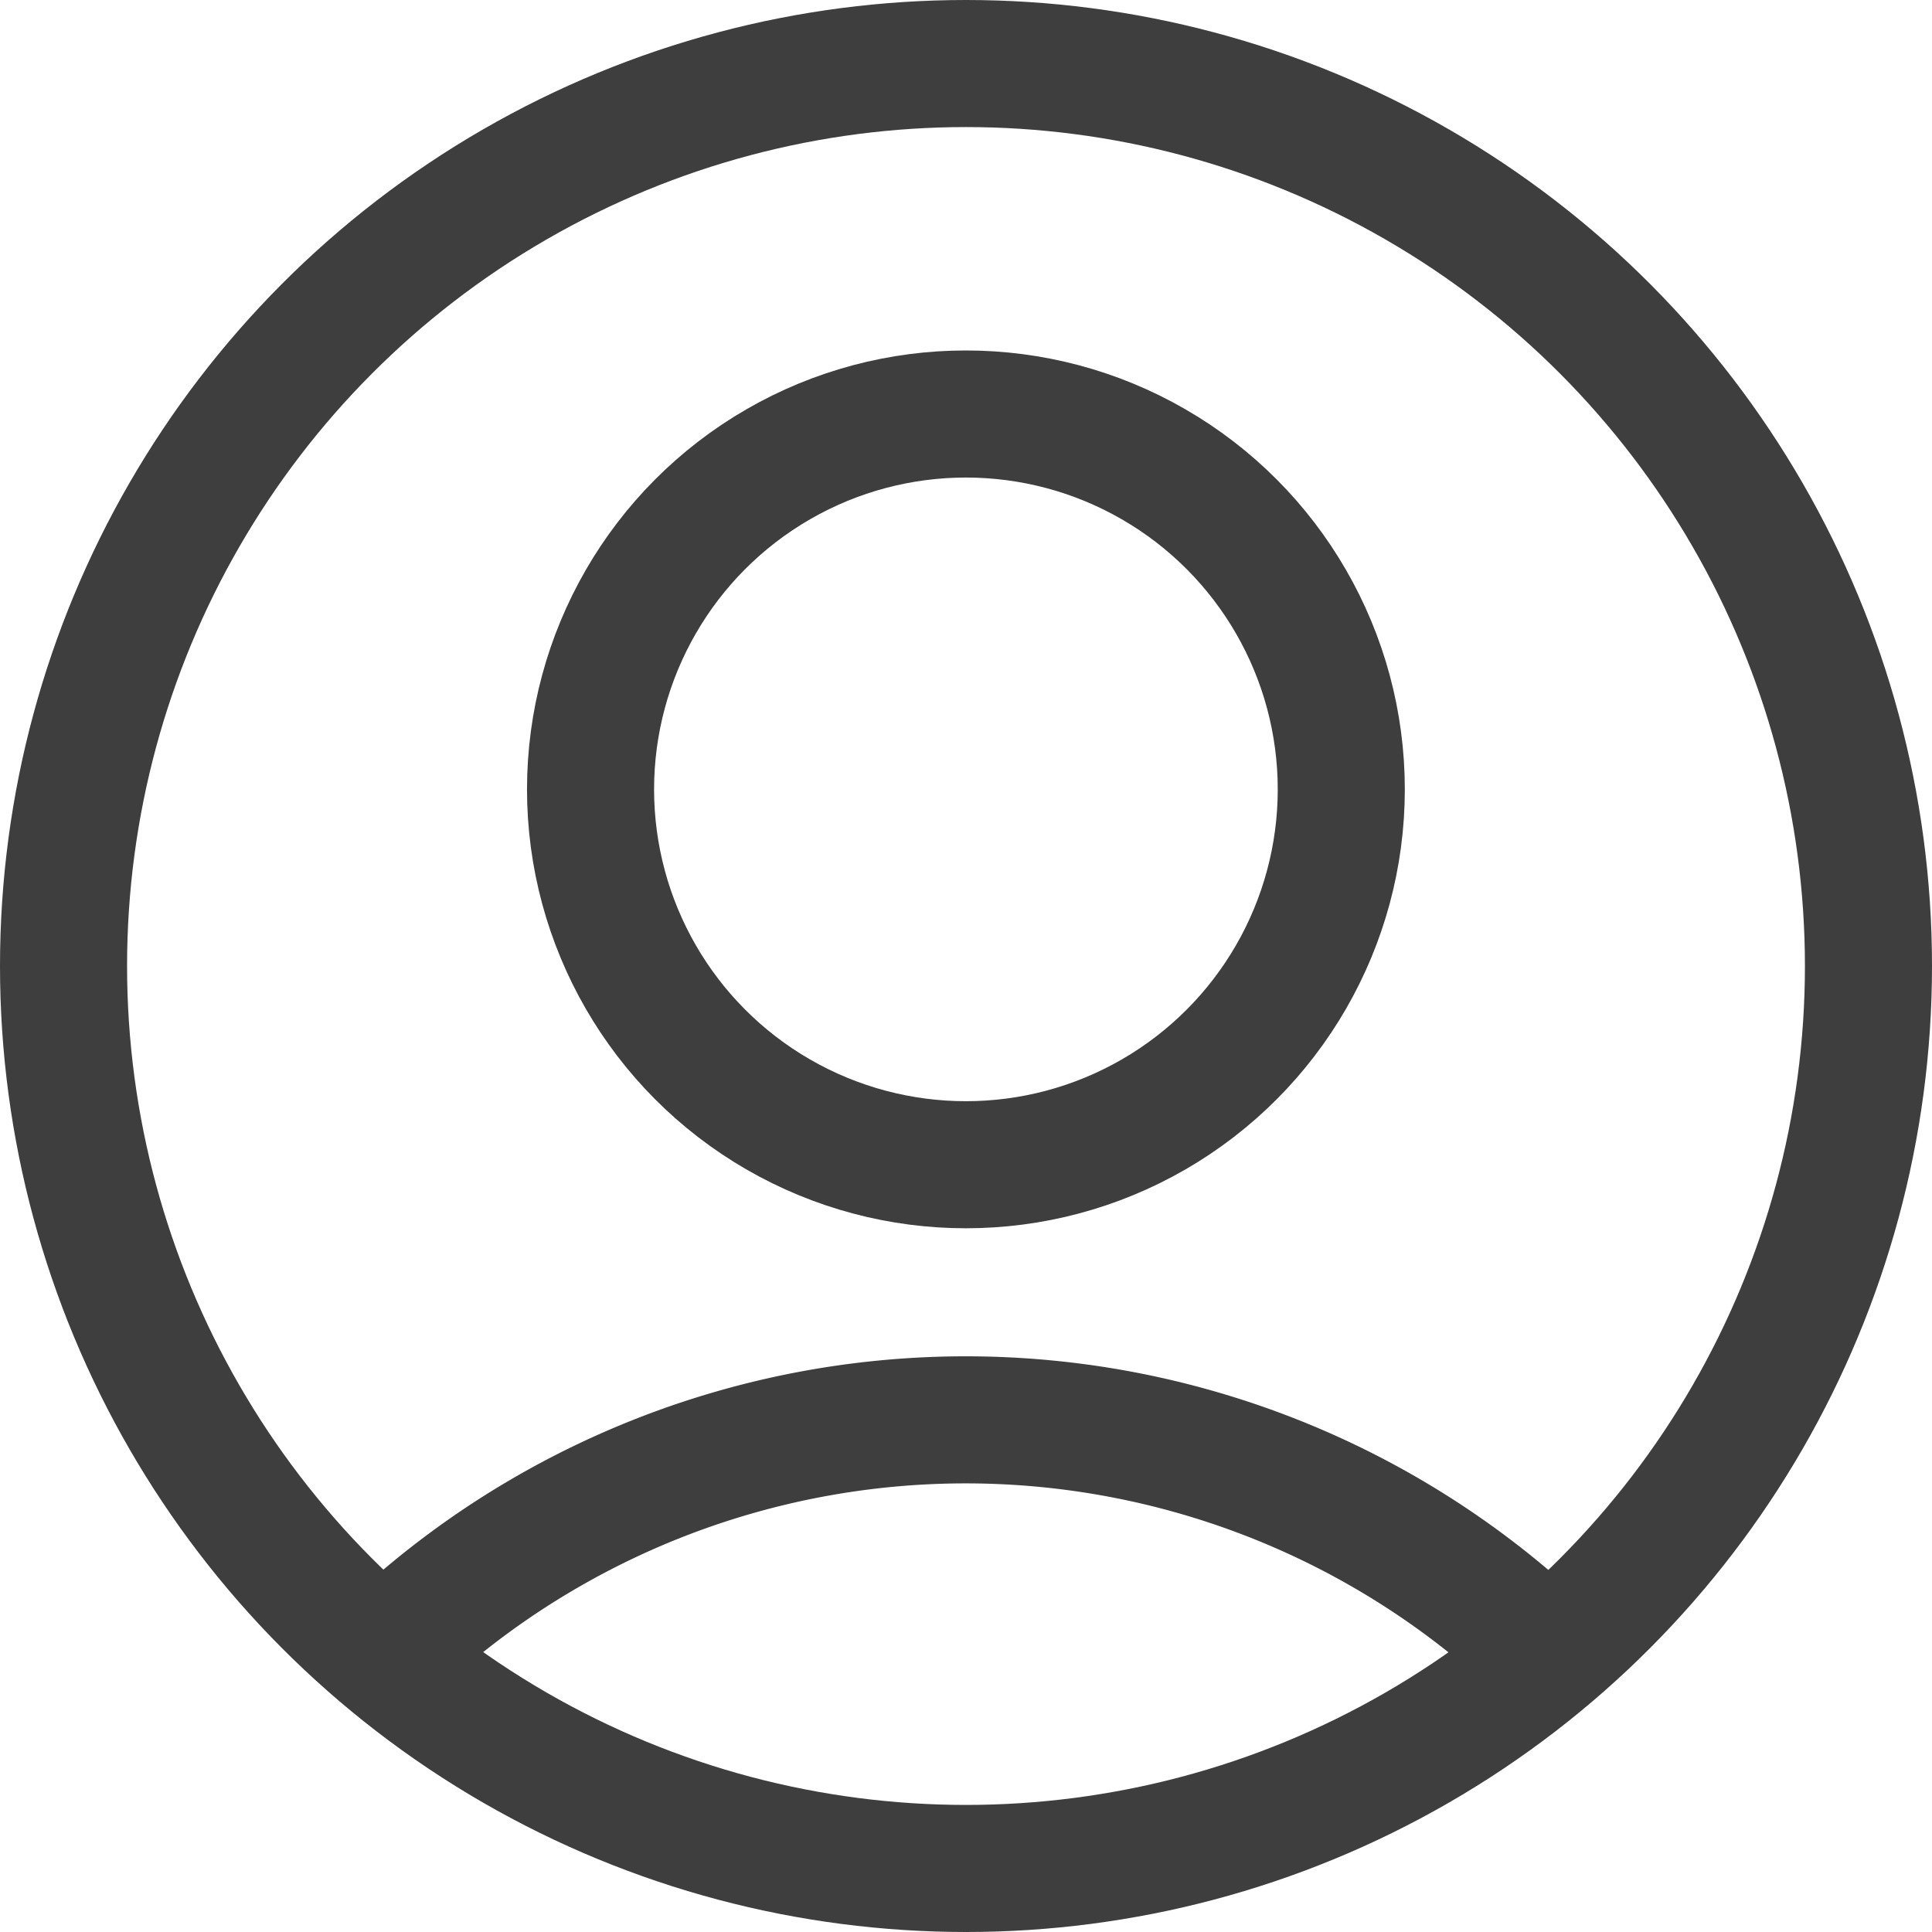 <svg xmlns="http://www.w3.org/2000/svg" width="22.806" height="22.806" viewBox="0 0 22.806 22.806">
  <g id="icon_user" transform="translate(0.75 0.75)">
    <circle id="Ellipse_122" data-name="Ellipse 122" cx="4.431" cy="4.431" r="4.431" transform="translate(6.221 4.137)" fill="none" stroke="#3e3e3e" stroke-linecap="round" stroke-linejoin="round" stroke-width="1.5"/>
    <path id="Path_5611" data-name="Path 5611" d="M1193.19,70.1a9.89,9.89,0,0,0-13.621,0" transform="translate(-1175.73 -51.371)" fill="none" stroke="#3e3e3e" stroke-linecap="round" stroke-linejoin="round" stroke-width="1.5"/>
    <circle id="Ellipse_123" data-name="Ellipse 123" cx="10.653" cy="10.653" r="10.653" fill="none" stroke="#3e3e3e" stroke-linecap="round" stroke-linejoin="round" stroke-width="1.5"/>
  </g>
</svg>
